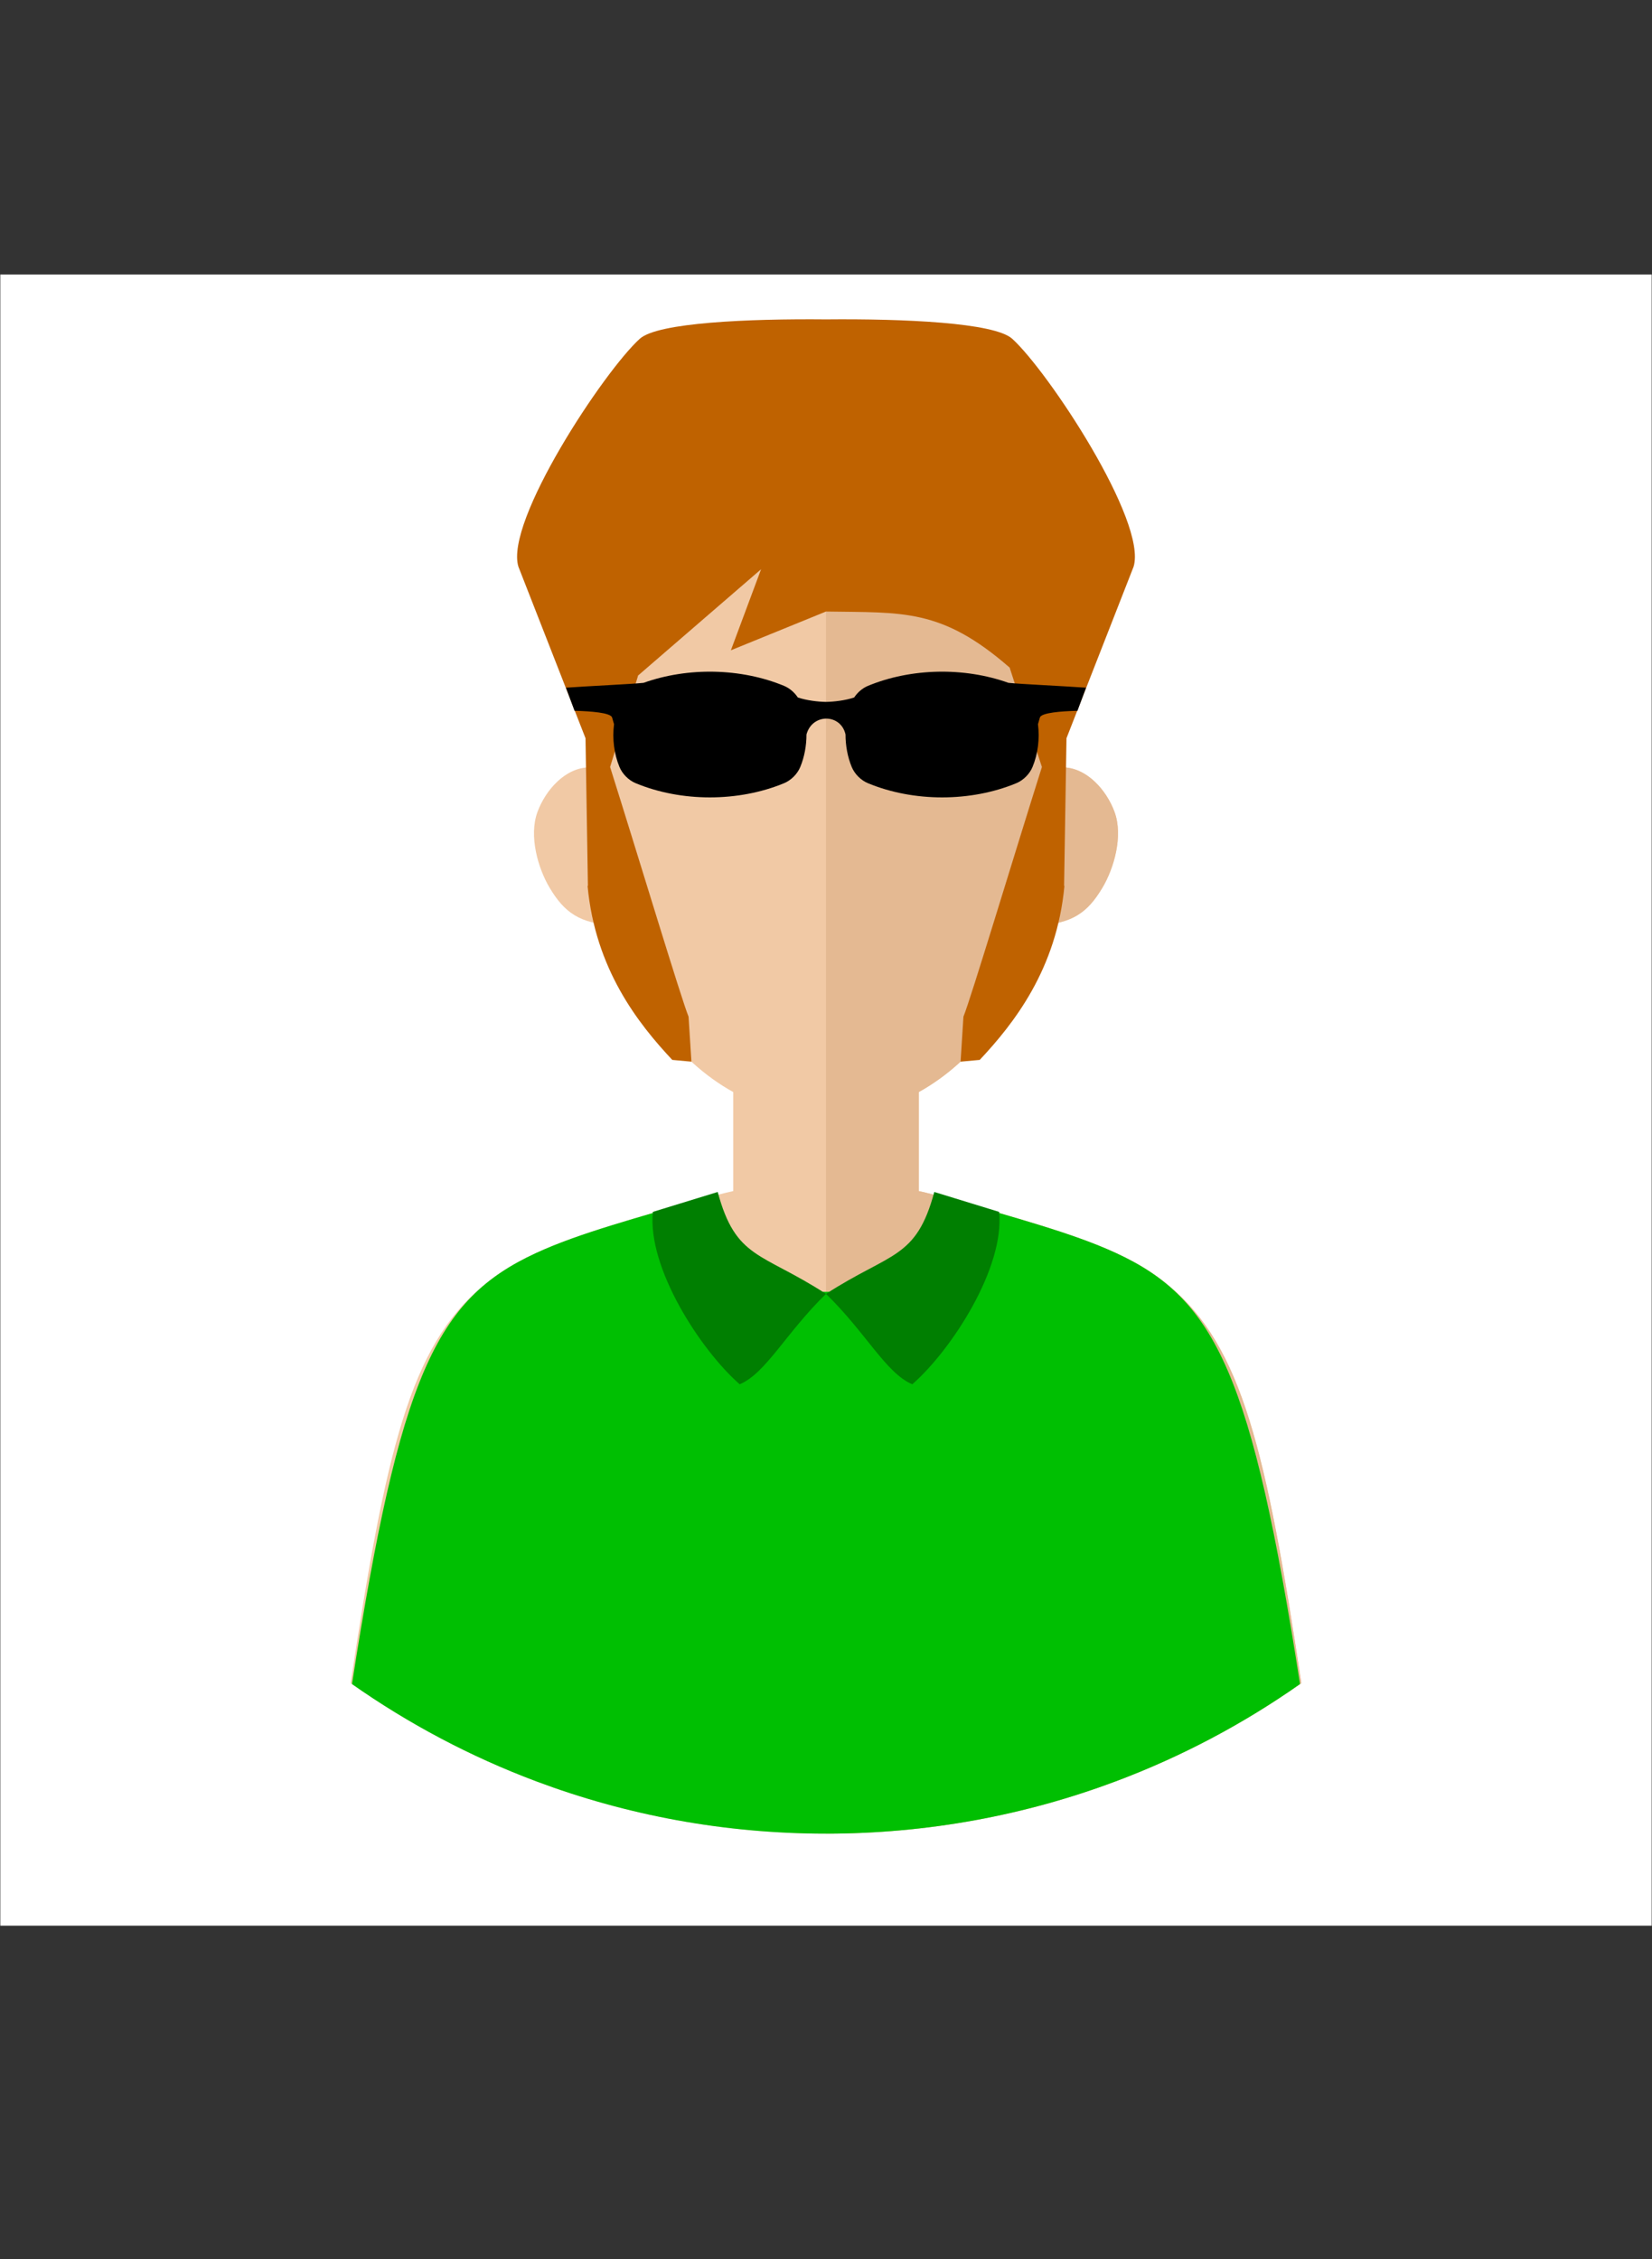 <svg fill="none" fill-rule="evenodd" stroke="black" stroke-width="0.501" stroke-linejoin="bevel" stroke-miterlimit="10" xmlns="http://www.w3.org/2000/svg" version="1.1" overflow="visible" viewBox="0 -305.637 223.456 305.637">
<rect x="0" y="-305.637" width="223.456" height="305.637" fill="#333333" stroke="none"/>
<g id="Layer 1" transform="scale(1 -1)">
<rect x="0.043" y="45.131" width="223.37" height="223.369" stroke="none" fill="#ffffff" stroke-linejoin="miter"/>
<g id="Group" stroke-linejoin="miter" stroke-linecap="round" stroke="none" stroke-width="0.25">
<path d="M 111.728,57.58 C 135.658,57.58 157.838,65.115 176.023,77.94 C 171.279,109.355 167.997,123.432 158.177,131.643 C 152.738,136.268 145.332,138.577 134.373,141.767 C 131.521,142.596 126.711,143.982 124.277,144.51 L 124.278,157.903 C 132.054,162.221 138.002,170.432 140.407,180.443 C 145.044,180.721 147.083,182.158 149.096,185.514 C 150.676,188.148 151.954,192.542 150.754,195.8 C 149.682,198.711 147.022,201.832 143.663,201.832 C 142.799,201.832 141.959,201.638 141.183,201.288 C 138.882,218.286 126.521,231.276 111.728,231.276 C 96.935,231.276 84.574,218.286 82.273,201.288 C 81.497,201.638 80.657,201.832 79.793,201.832 C 76.434,201.832 73.774,198.711 72.702,195.8 C 71.502,192.542 72.78,188.148 74.36,185.514 C 76.373,182.158 78.412,180.721 83.049,180.443 C 85.454,170.432 91.402,162.221 99.178,157.903 L 99.179,144.51 C 96.745,143.982 91.935,142.596 89.083,141.767 C 78.124,138.577 70.718,136.268 65.279,131.643 C 55.459,123.432 52.177,109.355 47.433,77.94 C 65.618,65.115 87.798,57.58 111.728,57.58 Z" fill="#f1c9a5" marker-start="none" marker-end="none"/>
<path d="M 111.728,57.58 C 135.658,57.58 157.838,65.115 176.023,77.94 C 171.279,109.355 167.997,123.432 158.177,131.643 C 152.738,136.268 145.332,138.577 134.373,141.767 C 131.521,142.596 126.711,143.982 124.277,144.51 L 124.278,157.903 C 132.054,162.221 138.002,170.432 140.407,180.443 C 145.044,180.721 147.083,182.158 149.096,185.514 C 150.676,188.148 151.954,192.542 150.754,195.8 C 149.682,198.711 147.022,201.832 143.663,201.832 C 142.799,201.832 141.959,201.638 141.183,201.288 C 138.882,218.286 126.521,231.276 111.728,231.276 L 111.728,57.58 Z" fill="#e4b992" marker-start="none" marker-end="none"/>
</g>
<path d="M 144.257,205.769 L 153.335,228.979 C 155.203,235.097 141.761,255.423 136.915,259.809 C 134.495,261.999 122.224,262.529 111.728,262.429 C 101.232,262.529 88.961,261.999 86.541,259.809 C 81.695,255.423 68.253,235.097 70.121,228.979 L 79.199,205.769 L 79.523,185.802 L 79.483,185.794 C 79.481,185.793 79.479,185.793 79.477,185.792 C 80.525,174.539 86.294,167.205 90.935,162.252 L 93.523,162.016 L 93.139,168.097 C 92.103,170.647 86.342,189.779 82.524,201.876 L 86.319,214.261 L 102.948,228.63 L 98.862,217.666 L 111.728,222.909 C 122.103,222.737 127.32,223.389 136.568,215.325 L 140.932,201.876 C 137.114,189.779 131.353,170.647 130.317,168.097 L 129.933,162.016 L 132.521,162.252 C 137.162,167.205 142.931,174.539 143.979,185.792 C 143.977,185.793 143.975,185.793 143.973,185.794 L 143.933,185.802 L 144.257,205.769 Z" fill="#bf6200" stroke-linejoin="round" stroke="none" stroke-width="0.5" stroke-linecap="round" marker-start="none" marker-end="none"/>
<g id="Group_1" stroke-linejoin="miter" stroke-linecap="round" stroke="none" stroke-width="0.5">
<rect x="123.466" y="87.011" width="24.202" height="9.899" fill="#007f01"/>
<path d="M 72.535,64.655 C 63.631,67.995 55.266,72.437 47.607,77.818 C 54.129,119.507 58.896,129.854 72.535,136.141 C 78.399,138.844 85.974,140.826 96.123,143.82 C 97.499,136.455 103.966,130.875 111.728,130.875 C 119.489,130.875 125.956,136.455 127.332,143.82 C 137.48,140.826 145.055,138.844 150.919,136.142 C 164.558,129.855 169.325,119.509 175.848,77.818 C 168.188,72.437 159.823,67.995 150.919,64.655 C 138.723,60.081 125.516,57.58 111.728,57.58 C 97.939,57.58 84.732,60.081 72.535,64.655 Z" fill="#00bf02" marker-start="none" marker-end="none"/>
<path d="M 97.079,144.386 C 99.537,135.275 102.942,136.277 111.728,130.601 C 106.31,125.328 103.606,119.86 100.055,118.37 C 94.76,123.003 87.547,134.115 88.31,141.694 L 97.079,144.386 Z" fill="#007f01" marker-start="none" marker-end="none"/>
<path d="M 126.377,144.386 C 123.919,135.275 120.514,136.277 111.728,130.601 C 117.146,125.328 119.85,119.86 123.401,118.37 C 128.696,123.003 135.909,134.115 135.146,141.694 L 126.377,144.386 Z" fill="#007f01" marker-start="none" marker-end="none"/>
</g>
<path d="M 114.369,206.279 C 114.368,204.758 114.648,203.235 115.208,201.88 C 115.604,200.924 116.449,200.079 117.406,199.683 C 123.583,197.125 131.289,197.125 137.466,199.683 C 138.422,200.079 139.267,200.924 139.663,201.88 C 140.396,203.648 140.649,205.702 140.401,207.668 L 140.668,208.595 C 140.925,209.227 143.525,209.421 145.738,209.482 L 146.902,212.607 C 143.723,212.834 138.084,213.085 136.407,213.262 C 130.425,215.404 123.235,215.267 117.406,212.854 C 116.665,212.546 115.99,211.97 115.54,211.281 C 114.381,210.887 112.811,210.695 111.728,210.684 C 110.645,210.695 109.075,210.887 107.916,211.281 C 107.466,211.97 106.791,212.546 106.05,212.854 C 100.221,215.267 93.031,215.404 87.049,213.262 C 85.372,213.085 79.733,212.834 76.554,212.607 L 77.718,209.482 C 79.931,209.421 82.531,209.227 82.788,208.595 L 83.055,207.668 C 82.807,205.702 83.06,203.648 83.793,201.88 C 84.189,200.924 85.034,200.079 85.99,199.683 C 92.167,197.125 99.873,197.125 106.05,199.683 C 107.007,200.079 107.852,200.924 108.248,201.88 C 108.808,203.235 109.088,204.758 109.087,206.279 C 109.875,209.171 113.743,209.101 114.369,206.279 Z" stroke="none" stroke-linejoin="miter" fill="#000000" marker-start="none" marker-end="none"/>
</g>
</svg>
